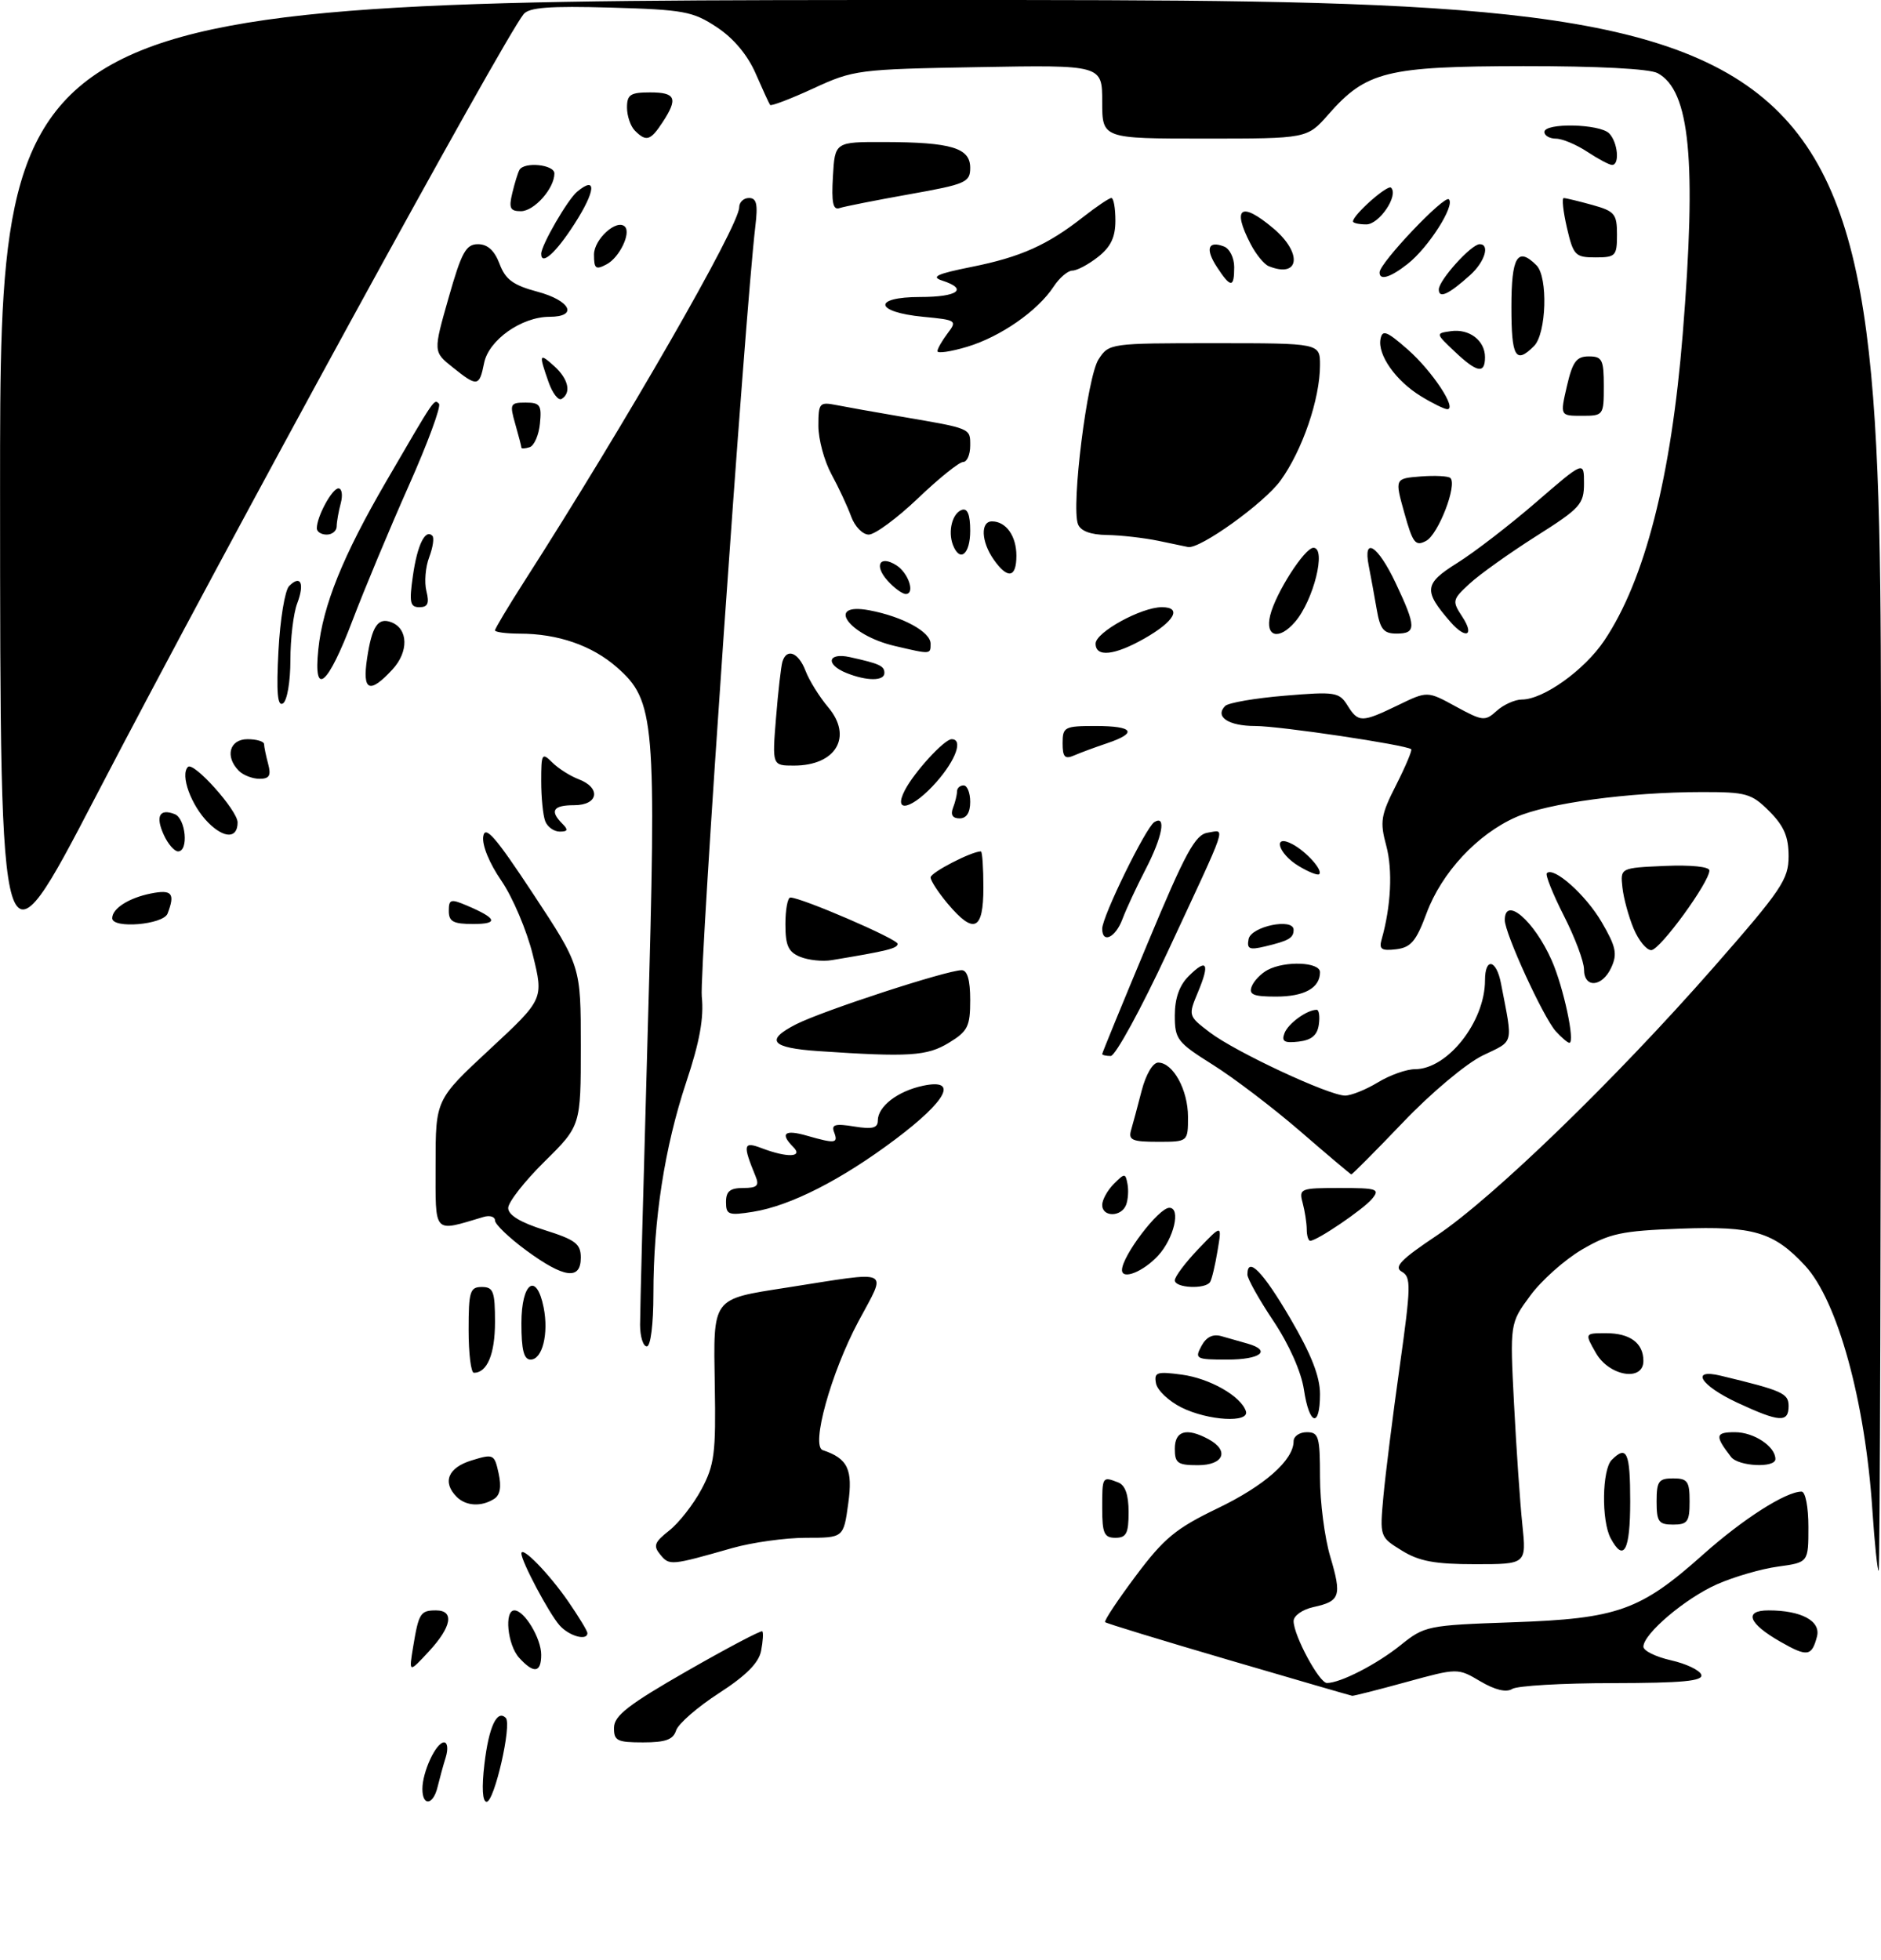 <?xml version="1.0" encoding="UTF-8" standalone="no"?>
<!DOCTYPE svg PUBLIC "-//W3C//DTD SVG 1.1//EN" "http://www.w3.org/Graphics/SVG/1.1/DTD/svg11.dtd" >
<svg xmlns="http://www.w3.org/2000/svg" xmlns:xlink="http://www.w3.org/1999/xlink" version="1.1" viewBox="0 0 285 297">
 <g >
 <path fill="currentColor"
d=" M 64.00 271.05 C 64.00 268.46 66.07 264.00 67.28 264.00 C 67.81 264.00 67.92 265.00 67.54 266.25 C 67.15 267.49 66.60 269.51 66.30 270.75 C 65.64 273.51 64.00 273.73 64.00 271.05 Z  M 73.40 267.26 C 74.06 261.66 75.30 258.97 76.63 260.29 C 77.59 261.25 74.91 273.00 73.73 273.00 C 73.10 273.00 72.97 270.87 73.40 267.26 Z  M 93.03 261.75 C 93.06 259.95 95.25 258.25 104.12 253.17 C 110.20 249.69 115.32 246.99 115.50 247.17 C 115.68 247.35 115.60 248.68 115.32 250.12 C 114.97 251.95 113.05 253.88 108.92 256.55 C 105.67 258.65 102.76 261.19 102.44 262.19 C 102.00 263.58 100.84 264.00 97.43 264.00 C 93.49 264.00 93.00 263.75 93.03 261.75 Z  M 186.14 251.50 C 176.05 248.54 167.63 245.97 167.44 245.78 C 167.25 245.59 169.35 242.43 172.09 238.77 C 176.36 233.06 178.16 231.58 184.47 228.54 C 191.59 225.12 196.00 221.23 196.00 218.37 C 196.00 217.61 196.90 217.00 198.00 217.00 C 199.80 217.00 200.00 217.67 200.00 223.82 C 200.00 227.57 200.70 232.98 201.55 235.84 C 203.33 241.84 203.07 242.61 198.99 243.50 C 197.33 243.87 196.00 244.81 196.00 245.62 C 196.00 247.79 199.88 255.00 201.05 255.00 C 203.10 255.00 208.60 252.17 212.22 249.26 C 215.85 246.34 216.28 246.25 229.22 245.80 C 245.09 245.25 248.53 244.03 258.04 235.54 C 264.07 230.16 270.58 226.00 272.96 226.00 C 273.55 226.00 274.00 228.32 274.00 231.36 C 274.00 236.73 274.00 236.73 269.41 237.36 C 266.88 237.70 262.72 238.91 260.16 240.04 C 255.35 242.17 249.00 247.55 249.00 249.50 C 249.00 250.12 250.88 251.04 253.18 251.56 C 255.48 252.08 257.54 253.06 257.77 253.75 C 258.07 254.71 254.94 255.00 244.33 255.02 C 236.72 255.02 229.88 255.42 229.12 255.90 C 228.23 256.47 226.53 256.06 224.30 254.75 C 220.87 252.72 220.87 252.72 213.06 254.86 C 208.77 256.04 205.09 256.97 204.88 256.94 C 204.67 256.91 196.24 254.46 186.14 251.50 Z  M 62.60 249.50 C 63.44 244.42 63.70 244.00 66.06 244.00 C 68.88 244.00 68.44 246.49 64.97 250.23 C 61.94 253.50 61.94 253.50 62.60 249.50 Z  M 78.65 251.17 C 76.89 249.22 76.37 244.00 77.94 244.00 C 79.45 244.00 82.00 248.23 82.00 250.72 C 82.00 253.47 80.88 253.63 78.65 251.17 Z  M 269.76 248.75 C 264.90 245.98 264.16 244.00 267.97 244.00 C 272.93 244.00 275.91 245.61 275.30 247.96 C 274.51 250.98 273.83 251.08 269.76 248.75 Z  M 84.77 246.25 C 83.16 244.42 79.00 236.58 79.00 235.38 C 79.00 234.13 83.17 238.41 86.12 242.68 C 87.70 244.98 89.00 247.12 89.00 247.43 C 89.00 248.67 86.22 247.90 84.77 246.25 Z  M 283.69 228.75 C 282.60 212.25 278.41 197.06 273.49 191.76 C 268.74 186.65 265.68 185.75 254.58 186.16 C 245.69 186.49 243.90 186.87 239.69 189.33 C 237.07 190.87 233.53 194.02 231.85 196.32 C 228.77 200.50 228.77 200.50 229.40 212.76 C 229.75 219.50 230.31 227.72 230.66 231.01 C 231.28 237.00 231.28 237.00 223.51 237.00 C 217.40 237.00 215.02 236.56 212.39 234.93 C 209.05 232.87 209.05 232.85 209.61 226.68 C 209.93 223.28 211.03 214.44 212.08 207.03 C 213.79 194.83 213.82 193.48 212.39 192.68 C 211.15 191.98 212.23 190.85 217.66 187.22 C 226.21 181.50 244.77 163.52 259.65 146.55 C 269.94 134.81 271.00 133.25 271.00 129.73 C 271.00 126.77 270.30 125.15 268.08 122.92 C 265.38 120.22 264.60 120.00 257.83 120.01 C 246.79 120.02 234.50 121.68 229.67 123.82 C 223.82 126.41 218.43 132.21 216.14 138.38 C 214.57 142.62 213.77 143.56 211.53 143.83 C 209.31 144.09 208.91 143.82 209.34 142.33 C 210.76 137.32 211.03 131.82 210.04 128.14 C 209.05 124.49 209.21 123.51 211.54 118.93 C 212.97 116.11 213.99 113.68 213.82 113.52 C 213.06 112.86 193.88 110.00 190.19 110.00 C 186.11 110.00 184.01 108.59 185.64 106.96 C 186.12 106.48 190.18 105.78 194.66 105.41 C 202.28 104.77 202.90 104.87 204.15 106.86 C 205.80 109.52 206.31 109.51 211.82 106.85 C 216.27 104.69 216.27 104.69 220.58 107.05 C 224.66 109.27 225.00 109.31 226.78 107.70 C 227.81 106.77 229.52 106.00 230.58 105.99 C 233.84 105.99 240.07 101.53 243.07 97.06 C 249.22 87.91 253.21 72.30 254.96 50.60 C 257.08 24.29 256.06 13.71 251.15 11.08 C 249.91 10.42 242.07 10.01 230.82 10.02 C 210.07 10.05 207.01 10.81 201.27 17.34 C 198.06 21.00 198.06 21.00 182.53 21.00 C 167.00 21.00 167.00 21.00 167.00 15.42 C 167.00 9.84 167.00 9.84 148.25 10.17 C 130.01 10.49 129.33 10.58 123.23 13.40 C 119.78 14.99 116.83 16.11 116.68 15.90 C 116.52 15.68 115.54 13.53 114.49 11.13 C 113.27 8.33 111.15 5.80 108.62 4.13 C 104.98 1.72 103.63 1.47 92.53 1.15 C 83.23 0.89 80.16 1.12 79.33 2.15 C 76.12 6.17 34.37 82.51 14.50 120.70 C 0.03 148.50 0.03 148.50 0.01 74.25 C 0.00 0.00 0.00 0.00 142.50 0.00 C 285.00 0.00 285.00 0.00 285.00 119.00 C 285.00 184.45 284.84 238.00 284.65 238.00 C 284.46 238.00 284.03 233.84 283.69 228.75 Z  M 100.06 235.57 C 98.94 234.22 99.14 233.68 101.40 231.90 C 102.86 230.75 105.06 227.94 106.28 225.66 C 108.25 221.97 108.48 220.20 108.30 209.89 C 108.08 196.46 107.77 196.88 119.22 195.09 C 135.41 192.56 134.41 192.08 130.05 200.24 C 125.89 208.05 122.83 219.11 124.66 219.72 C 128.46 220.99 129.24 222.63 128.52 227.82 C 127.81 233.00 127.81 233.00 122.12 233.00 C 119.00 233.00 113.98 233.70 110.97 234.55 C 101.64 237.21 101.43 237.23 100.06 235.57 Z  M 244.04 233.07 C 242.62 230.42 242.73 222.67 244.20 221.20 C 246.49 218.91 247.00 220.04 247.00 227.50 C 247.00 234.95 246.03 236.78 244.04 233.07 Z  M 167.00 228.50 C 167.00 223.69 167.01 223.68 169.42 224.61 C 170.49 225.02 171.00 226.48 171.00 229.11 C 171.00 232.33 170.66 233.00 169.00 233.00 C 167.30 233.00 167.00 232.33 167.00 228.50 Z  M 251.00 227.50 C 251.00 224.43 251.31 224.00 253.50 224.00 C 255.69 224.00 256.00 224.43 256.00 227.50 C 256.00 230.57 255.69 231.00 253.50 231.00 C 251.31 231.00 251.00 230.57 251.00 227.50 Z  M 69.20 226.80 C 66.98 224.58 67.88 222.37 71.44 221.28 C 74.78 220.25 74.91 220.32 75.55 223.24 C 76.00 225.28 75.78 226.53 74.86 227.11 C 72.93 228.33 70.60 228.20 69.20 226.80 Z  M 178.00 219.50 C 178.00 216.79 179.77 216.27 183.07 218.04 C 186.32 219.78 185.44 222.00 181.50 222.00 C 178.43 222.00 178.00 221.69 178.00 219.50 Z  M 262.28 220.75 C 259.80 217.54 259.88 217.00 262.87 217.00 C 265.75 217.00 269.00 219.16 269.00 221.07 C 269.00 222.46 263.39 222.19 262.28 220.75 Z  M 179.00 213.25 C 177.08 212.29 175.35 210.65 175.15 209.60 C 174.84 207.92 175.26 207.77 179.06 208.28 C 183.30 208.85 188.01 211.53 188.77 213.81 C 189.38 215.63 183.05 215.27 179.00 213.25 Z  M 197.56 210.53 C 197.15 207.84 195.32 203.71 192.94 200.15 C 190.77 196.90 189.00 193.74 189.00 193.12 C 189.00 190.27 191.33 192.64 195.48 199.73 C 198.68 205.19 200.00 208.56 200.00 211.23 C 200.00 216.44 198.37 215.97 197.56 210.53 Z  M 263.25 212.54 C 257.61 209.91 256.02 207.30 260.75 208.45 C 270.10 210.70 271.00 211.11 271.00 213.04 C 271.00 215.59 269.62 215.50 263.25 212.54 Z  M 71.00 201.50 C 71.00 195.67 71.21 195.00 73.00 195.00 C 74.75 195.00 75.00 195.67 75.00 200.30 C 75.00 205.16 73.82 208.00 71.80 208.00 C 71.36 208.00 71.00 205.07 71.00 201.50 Z  M 241.80 204.99 C 240.09 202.00 240.09 202.00 243.35 202.00 C 246.98 202.00 249.00 203.50 249.00 206.20 C 249.00 209.39 243.80 208.52 241.80 204.99 Z  M 79.00 200.50 C 79.00 194.30 81.28 192.67 82.37 198.10 C 83.16 202.07 82.18 206.00 80.39 206.00 C 79.37 206.00 79.00 204.53 79.00 200.50 Z  M 182.03 203.95 C 182.76 202.58 183.76 202.08 185.06 202.45 C 186.13 202.75 187.90 203.26 189.00 203.57 C 192.73 204.63 191.02 206.00 185.96 206.00 C 181.20 206.00 180.99 205.89 182.03 203.95 Z  M 96.98 200.75 C 96.97 198.96 97.50 178.94 98.14 156.26 C 99.49 109.13 99.24 106.17 93.47 101.11 C 89.72 97.81 84.53 96.01 78.75 96.01 C 76.69 96.00 75.00 95.78 75.00 95.51 C 75.00 95.24 76.95 91.98 79.33 88.26 C 94.84 64.06 112.00 34.20 112.00 31.41 C 112.00 30.64 112.67 30.00 113.48 30.00 C 114.64 30.00 114.85 30.93 114.45 34.25 C 112.88 47.38 105.94 147.22 106.33 150.98 C 106.67 154.21 106.02 157.84 103.97 163.98 C 100.70 173.82 99.00 184.79 99.00 196.07 C 99.00 200.69 98.58 204.00 98.00 204.00 C 97.45 204.00 96.99 202.54 96.98 200.75 Z  M 178.00 193.99 C 178.00 193.43 179.61 191.29 181.57 189.24 C 185.15 185.50 185.15 185.50 184.48 189.49 C 184.12 191.69 183.61 193.83 183.35 194.24 C 182.65 195.38 178.00 195.16 178.00 193.99 Z  M 79.75 189.47 C 77.14 187.55 75.00 185.50 75.00 184.92 C 75.00 184.34 74.21 184.10 73.25 184.39 C 65.53 186.68 66.00 187.19 66.00 176.41 C 66.00 166.61 66.00 166.61 74.19 159.00 C 82.38 151.39 82.38 151.39 80.73 144.68 C 79.82 140.98 77.67 135.93 75.97 133.45 C 74.14 130.80 73.01 128.03 73.22 126.72 C 73.50 124.97 75.10 126.82 80.79 135.45 C 88.00 146.39 88.00 146.39 88.00 158.48 C 88.00 170.57 88.00 170.57 82.50 176.00 C 79.47 178.99 77.00 182.15 77.00 183.03 C 77.00 184.10 78.84 185.22 82.50 186.37 C 87.20 187.85 88.00 188.46 88.00 190.55 C 88.00 194.00 85.48 193.67 79.75 189.47 Z  M 170.00 192.43 C 170.00 190.31 175.56 183.00 177.17 183.00 C 178.96 183.00 177.86 187.67 175.46 190.26 C 173.21 192.69 170.00 193.97 170.00 192.43 Z  M 197.99 186.25 C 197.98 185.29 197.70 183.49 197.37 182.25 C 196.79 180.09 197.02 180.00 203.01 180.00 C 208.67 180.00 209.12 180.15 207.89 181.64 C 206.56 183.24 199.55 188.00 198.52 188.00 C 198.23 188.00 197.99 187.21 197.99 186.25 Z  M 110.00 182.13 C 110.00 180.50 110.61 180.00 112.61 180.00 C 114.70 180.00 115.07 179.65 114.49 178.25 C 112.50 173.40 112.61 172.90 115.44 173.98 C 119.29 175.44 121.75 175.35 120.20 173.80 C 118.13 171.73 118.88 171.10 122.24 172.07 C 126.57 173.31 127.03 173.25 126.38 171.55 C 125.93 170.39 126.54 170.21 129.41 170.68 C 132.17 171.13 133.00 170.92 133.00 169.79 C 133.00 167.64 136.00 165.33 139.84 164.51 C 145.26 163.36 143.52 166.72 135.64 172.64 C 127.48 178.77 119.77 182.69 114.13 183.60 C 110.38 184.20 110.00 184.06 110.00 182.13 Z  M 167.00 182.57 C 167.00 181.79 167.79 180.36 168.75 179.39 C 170.41 177.73 170.52 177.73 170.83 179.38 C 171.02 180.34 170.92 181.77 170.62 182.56 C 169.90 184.42 167.00 184.44 167.00 182.57 Z  M 197.00 171.40 C 192.88 167.84 186.91 163.30 183.75 161.32 C 178.37 157.94 178.00 157.47 178.00 153.86 C 178.00 151.28 178.69 149.31 180.08 147.92 C 182.87 145.13 183.35 145.93 181.52 150.30 C 180.02 153.90 180.02 153.92 183.30 156.42 C 187.18 159.38 201.36 166.00 203.81 166.00 C 204.74 165.99 206.97 165.09 208.77 164.00 C 210.57 162.90 213.10 162.00 214.39 162.00 C 219.33 162.00 225.00 154.80 225.00 148.53 C 225.00 145.02 226.72 145.35 227.42 149.00 C 229.25 158.49 229.48 157.59 224.64 159.93 C 222.15 161.14 216.82 165.60 212.58 170.05 C 208.40 174.42 204.87 177.97 204.74 177.94 C 204.61 177.91 201.12 174.97 197.00 171.40 Z  M 171.37 171.25 C 171.65 170.29 172.38 167.59 172.98 165.25 C 173.62 162.79 174.67 161.00 175.48 161.00 C 177.73 161.00 180.00 165.13 180.00 169.22 C 180.00 173.00 180.00 173.00 175.43 173.00 C 171.56 173.00 170.94 172.74 171.37 171.25 Z  M 124.00 159.26 C 116.81 158.77 115.86 157.62 120.63 155.19 C 124.66 153.14 143.46 147.00 145.71 147.00 C 146.57 147.00 147.00 148.50 147.00 151.51 C 147.00 155.54 146.64 156.25 143.75 158.01 C 140.46 160.01 137.73 160.19 124.00 159.26 Z  M 167.00 159.70 C 167.00 159.53 170.09 151.99 173.87 142.95 C 179.64 129.11 181.09 126.45 183.01 126.16 C 185.72 125.76 186.25 124.16 176.90 144.25 C 172.87 152.91 168.99 160.00 168.29 160.00 C 167.58 160.00 167.00 159.86 167.00 159.70 Z  M 194.62 156.54 C 195.19 155.06 198.03 153.00 199.50 153.00 C 199.85 153.00 200.00 154.01 199.82 155.25 C 199.59 156.86 198.72 157.59 196.76 157.82 C 194.59 158.07 194.14 157.80 194.62 156.54 Z  M 235.72 156.25 C 233.85 154.17 228.00 141.43 228.00 139.41 C 228.00 135.68 232.45 139.50 235.11 145.52 C 236.89 149.54 238.70 158.00 237.78 158.00 C 237.52 158.00 236.60 157.21 235.72 156.25 Z  M 189.65 149.47 C 189.97 148.63 191.05 147.51 192.05 146.97 C 194.73 145.54 200.00 145.76 200.00 147.30 C 200.00 149.69 197.64 151.00 193.33 151.00 C 189.91 151.00 189.18 150.70 189.65 149.47 Z  M 240.00 146.87 C 240.00 145.70 238.63 142.05 236.95 138.75 C 235.28 135.46 234.11 132.55 234.37 132.30 C 235.41 131.26 240.26 135.58 242.67 139.70 C 244.84 143.41 245.08 144.52 244.15 146.56 C 242.78 149.59 240.00 149.79 240.00 146.87 Z  M 121.25 144.98 C 119.44 144.24 119.00 143.28 119.00 140.03 C 119.00 137.81 119.34 136.00 119.75 135.99 C 121.40 135.98 136.00 142.28 136.00 143.00 C 136.00 143.70 134.45 144.08 126.00 145.48 C 124.62 145.71 122.49 145.48 121.25 144.98 Z  M 189.18 142.29 C 189.54 140.36 196.00 139.03 196.00 140.88 C 196.00 142.12 195.28 142.54 191.67 143.40 C 189.30 143.97 188.89 143.79 189.18 142.29 Z  M 247.52 140.70 C 246.76 138.88 245.99 136.07 245.82 134.45 C 245.50 131.50 245.50 131.50 252.25 131.20 C 256.21 131.03 259.00 131.32 259.00 131.89 C 259.00 133.67 251.53 143.92 250.20 143.96 C 249.48 143.98 248.28 142.51 247.52 140.70 Z  M 167.00 140.72 C 167.00 138.87 173.61 125.36 174.90 124.56 C 176.76 123.41 176.13 126.79 173.55 131.77 C 172.20 134.37 170.64 137.74 170.07 139.25 C 169.03 142.06 167.00 143.03 167.00 140.72 Z  M 17.00 139.12 C 17.00 137.66 19.51 136.05 22.85 135.38 C 26.06 134.74 26.57 135.35 25.39 138.42 C 24.74 140.11 17.00 140.76 17.00 139.12 Z  M 68.00 138.02 C 68.00 136.25 68.28 136.16 70.75 137.21 C 75.31 139.15 75.60 140.00 71.70 140.00 C 68.68 140.00 68.00 139.64 68.00 138.02 Z  M 143.59 136.92 C 142.17 135.23 141.00 133.44 141.00 132.94 C 141.00 132.20 147.20 129.00 148.62 129.00 C 148.83 129.00 149.00 131.47 149.00 134.50 C 149.00 140.99 147.56 141.64 143.59 136.92 Z  M 196.74 131.20 C 193.61 129.30 192.78 126.28 195.83 127.91 C 197.96 129.05 200.47 131.86 199.88 132.45 C 199.66 132.68 198.24 132.11 196.74 131.20 Z  M 24.82 126.50 C 23.53 123.68 24.16 122.46 26.46 123.35 C 28.15 124.00 28.62 129.00 26.98 129.00 C 26.42 129.00 25.44 127.87 24.82 126.50 Z  M 31.55 124.64 C 28.95 122.04 27.26 117.39 28.48 116.20 C 29.35 115.36 36.00 122.79 36.00 124.61 C 36.00 127.07 33.99 127.08 31.55 124.64 Z  M 82.61 124.42 C 82.27 123.55 82.00 120.82 82.00 118.35 C 82.00 114.17 82.11 113.97 83.66 115.51 C 84.57 116.42 86.37 117.57 87.66 118.06 C 91.11 119.37 90.68 122.00 87.00 122.00 C 83.80 122.00 83.25 122.85 85.20 124.80 C 86.13 125.73 86.05 126.00 84.81 126.00 C 83.93 126.00 82.94 125.29 82.61 124.42 Z  M 144.39 122.42 C 144.73 121.55 145.00 120.42 145.00 119.92 C 145.00 119.41 145.45 119.00 146.00 119.00 C 146.55 119.00 147.00 120.12 147.00 121.50 C 147.00 123.13 146.44 124.00 145.39 124.00 C 144.34 124.00 143.99 123.46 144.39 122.42 Z  M 137.09 119.75 C 138.51 116.99 143.08 112.00 144.19 112.00 C 145.95 112.00 144.85 115.11 141.90 118.47 C 138.28 122.58 135.21 123.40 137.09 119.75 Z  M 36.20 116.80 C 34.05 114.65 34.76 112.00 37.50 112.00 C 38.88 112.00 40.01 112.34 40.01 112.75 C 40.02 113.16 40.30 114.51 40.63 115.75 C 41.10 117.51 40.82 118.00 39.32 118.00 C 38.26 118.00 36.86 117.46 36.20 116.80 Z  M 117.58 108.75 C 117.90 104.76 118.34 100.94 118.55 100.25 C 119.20 98.14 120.99 98.86 122.05 101.64 C 122.60 103.09 124.15 105.58 125.49 107.17 C 129.24 111.62 126.67 116.00 120.30 116.00 C 116.99 116.00 116.99 116.00 117.58 108.75 Z  M 161.00 112.61 C 161.00 110.15 161.28 110.00 166.00 110.00 C 171.75 110.00 172.44 111.03 167.75 112.61 C 165.96 113.21 163.71 114.04 162.75 114.46 C 161.34 115.07 161.00 114.71 161.00 112.61 Z  M 42.19 98.62 C 42.44 93.85 43.17 89.43 43.81 88.79 C 45.56 87.04 46.18 88.39 45.03 91.43 C 44.46 92.91 44.00 96.77 44.00 100.01 C 44.00 103.30 43.50 106.19 42.87 106.58 C 42.04 107.09 41.86 104.91 42.19 98.62 Z  M 55.62 99.75 C 56.35 94.87 57.27 93.51 59.29 94.28 C 61.87 95.27 61.95 98.77 59.44 101.46 C 55.98 105.20 54.87 104.71 55.62 99.75 Z  M 48.23 98.38 C 48.93 91.70 51.95 84.24 58.48 73.00 C 65.96 60.14 65.76 60.43 66.51 61.17 C 66.87 61.54 64.80 67.16 61.90 73.67 C 59.01 80.17 55.20 89.31 53.43 93.96 C 49.66 103.91 47.46 105.79 48.23 98.38 Z  M 128.25 101.97 C 125.02 100.67 125.41 98.83 128.75 99.56 C 133.27 100.56 134.00 100.89 134.00 101.97 C 134.00 103.21 131.34 103.21 128.25 101.97 Z  M 135.55 97.87 C 128.55 96.23 124.98 91.21 131.72 92.47 C 136.75 93.42 141.00 95.73 141.00 97.53 C 141.00 99.17 141.06 99.16 135.55 97.87 Z  M 166.00 97.52 C 166.00 95.80 172.92 92.00 176.04 92.00 C 179.15 92.00 177.96 94.15 173.42 96.73 C 168.87 99.32 166.00 99.63 166.00 97.52 Z  M 192.45 93.25 C 193.28 89.86 197.67 83.00 199.01 83.00 C 201.01 83.00 199.02 91.00 196.20 94.25 C 193.77 97.06 191.66 96.50 192.45 93.25 Z  M 208.58 92.25 C 208.22 90.19 207.69 87.26 207.39 85.75 C 206.48 81.17 208.76 82.62 211.47 88.35 C 214.60 94.97 214.62 96.00 211.61 96.00 C 209.63 96.00 209.11 95.36 208.58 92.25 Z  M 219.78 94.25 C 215.64 89.50 215.76 88.45 220.78 85.31 C 223.38 83.69 228.76 79.54 232.75 76.09 C 240.00 69.82 240.00 69.82 240.00 73.24 C 240.00 76.39 239.44 77.01 232.70 81.27 C 228.69 83.82 224.17 87.04 222.67 88.43 C 220.03 90.87 219.99 91.06 221.58 93.48 C 223.45 96.34 222.11 96.91 219.78 94.25 Z  M 62.56 87.25 C 63.22 82.59 64.43 80.10 65.51 81.18 C 65.81 81.48 65.59 82.94 65.03 84.43 C 64.46 85.92 64.27 88.23 64.61 89.57 C 65.07 91.42 64.82 92.00 63.55 92.00 C 62.13 92.00 61.98 91.29 62.56 87.25 Z  M 134.49 87.99 C 132.39 85.67 133.29 84.06 135.80 85.64 C 137.66 86.81 138.70 90.00 137.23 90.00 C 136.72 90.00 135.49 89.10 134.49 87.99 Z  M 150.56 84.78 C 148.66 82.07 148.53 79.00 150.30 79.00 C 152.43 79.00 154.00 81.21 154.00 84.20 C 154.00 87.57 152.67 87.79 150.56 84.78 Z  M 144.38 82.56 C 143.59 80.48 144.30 77.73 145.75 77.25 C 146.59 76.97 147.00 77.99 147.00 80.42 C 147.00 84.00 145.43 85.28 144.38 82.56 Z  M 175.50 81.94 C 173.30 81.49 169.80 81.09 167.72 81.06 C 165.23 81.02 163.73 80.46 163.33 79.42 C 162.28 76.68 164.73 57.07 166.45 54.44 C 168.03 52.02 168.18 52.00 184.02 52.00 C 200.00 52.00 200.00 52.00 200.00 55.32 C 200.00 60.44 197.33 68.24 194.02 72.81 C 191.54 76.24 181.77 83.25 180.00 82.88 C 179.72 82.82 177.70 82.40 175.50 81.94 Z  M 212.78 77.72 C 211.32 72.50 211.32 72.50 215.27 72.19 C 217.43 72.02 219.46 72.13 219.76 72.43 C 220.82 73.48 217.93 80.97 216.08 81.95 C 214.46 82.82 214.06 82.31 212.78 77.72 Z  M 48.00 80.05 C 48.00 78.27 50.32 74.00 51.28 74.00 C 51.80 74.00 51.96 75.01 51.63 76.25 C 51.30 77.49 51.02 79.06 51.01 79.75 C 51.01 80.44 50.33 81.00 49.50 81.00 C 48.67 81.00 48.00 80.57 48.00 80.05 Z  M 128.96 78.25 C 128.41 76.74 127.07 73.86 125.98 71.86 C 124.89 69.86 124.00 66.57 124.00 64.53 C 124.00 61.04 124.15 60.87 126.75 61.38 C 128.26 61.68 132.43 62.42 136.00 63.03 C 147.27 64.95 147.00 64.84 147.00 67.52 C 147.00 68.88 146.52 70.00 145.93 70.00 C 145.33 70.00 142.26 72.47 139.09 75.50 C 135.91 78.53 132.56 81.00 131.63 81.00 C 130.70 81.00 129.51 79.77 128.96 78.25 Z  M 79.00 67.83 C 79.00 67.64 78.58 66.03 78.07 64.24 C 77.20 61.20 77.30 61.00 79.63 61.00 C 81.83 61.00 82.09 61.37 81.81 64.17 C 81.64 65.92 80.94 67.53 80.25 67.76 C 79.56 67.98 79.00 68.01 79.00 67.83 Z  M 237.41 58.50 C 238.27 54.79 238.86 54.00 240.73 54.00 C 242.75 54.00 243.00 54.49 243.00 58.50 C 243.00 62.93 242.95 63.00 239.68 63.00 C 236.37 63.00 236.37 63.00 237.41 58.50 Z  M 215.30 60.04 C 211.50 57.72 208.70 53.77 209.17 51.36 C 209.45 49.91 210.12 50.17 213.30 52.96 C 217.00 56.21 220.83 62.00 219.28 62.00 C 218.85 61.99 217.06 61.12 215.30 60.04 Z  M 83.10 57.85 C 81.61 53.60 81.69 53.41 84.00 55.50 C 86.12 57.42 86.59 59.52 85.10 60.44 C 84.60 60.75 83.70 59.58 83.10 57.85 Z  M 68.57 55.64 C 65.64 53.30 65.64 53.30 67.96 45.15 C 69.93 38.21 70.60 37.00 72.42 37.00 C 73.88 37.00 74.92 37.95 75.69 39.98 C 76.58 42.35 77.75 43.21 81.40 44.19 C 86.46 45.54 87.65 48.00 83.25 48.00 C 79.01 48.01 74.05 51.52 73.35 55.00 C 72.63 58.61 72.32 58.65 68.57 55.64 Z  M 220.40 53.26 C 217.51 50.52 217.50 50.51 219.81 50.18 C 222.61 49.77 225.00 51.59 225.00 54.12 C 225.00 56.70 223.80 56.48 220.40 53.26 Z  M 142.03 53.20 C 142.05 52.82 142.75 51.60 143.58 50.50 C 145.05 48.57 144.92 48.48 139.88 48.00 C 132.49 47.29 132.14 45.00 139.42 45.00 C 145.14 45.00 146.75 43.80 142.75 42.51 C 140.99 41.94 141.97 41.49 147.21 40.44 C 154.65 38.95 158.71 37.13 164.14 32.86 C 166.15 31.29 168.06 30.00 168.39 30.00 C 168.73 30.00 169.00 31.54 169.00 33.43 C 169.00 35.94 168.30 37.41 166.37 38.93 C 164.92 40.07 163.17 41.00 162.48 41.00 C 161.79 41.00 160.51 42.10 159.64 43.43 C 157.22 47.11 151.62 51.01 146.55 52.54 C 144.05 53.29 142.01 53.59 142.03 53.20 Z  M 229.00 46.50 C 229.00 38.88 229.93 37.33 232.80 40.20 C 234.57 41.97 234.31 50.54 232.43 52.43 C 229.63 55.23 229.00 54.13 229.00 46.50 Z  M 218.00 43.86 C 218.00 42.46 222.92 37.00 224.19 37.00 C 225.79 37.00 224.96 39.69 222.75 41.68 C 219.48 44.62 218.00 45.30 218.00 43.86 Z  M 184.39 40.47 C 182.58 37.71 183.03 36.41 185.46 37.35 C 186.31 37.67 187.00 39.08 187.00 40.47 C 187.00 43.65 186.47 43.65 184.39 40.47 Z  M 209.03 41.25 C 209.09 39.78 218.84 29.51 219.53 30.20 C 220.49 31.15 216.43 37.51 213.29 39.98 C 210.65 42.06 208.98 42.56 209.03 41.25 Z  M 90.00 38.57 C 90.00 36.24 93.45 33.12 94.68 34.34 C 95.64 35.31 93.86 39.01 91.93 40.04 C 90.26 40.93 90.00 40.73 90.00 38.57 Z  M 192.23 40.33 C 191.53 40.05 190.29 38.53 189.48 36.96 C 186.62 31.44 188.03 30.47 192.92 34.59 C 197.39 38.35 196.92 42.22 192.23 40.33 Z  M 82.00 38.46 C 82.00 37.16 86.00 30.24 87.45 29.04 C 90.46 26.54 90.26 28.93 87.02 33.96 C 84.24 38.30 82.00 40.31 82.00 38.46 Z  M 237.41 34.50 C 236.84 32.02 236.62 30.00 236.93 30.01 C 237.24 30.01 239.19 30.48 241.25 31.05 C 244.66 32.00 245.00 32.41 245.00 35.55 C 245.00 38.78 244.79 39.00 241.73 39.00 C 238.67 39.00 238.39 38.70 237.41 34.50 Z  M 205.00 33.55 C 205.00 32.56 210.25 27.91 210.77 28.44 C 211.94 29.61 208.98 34.00 207.02 34.00 C 205.91 34.00 205.00 33.80 205.00 33.55 Z  M 77.62 29.25 C 77.98 27.74 78.47 26.16 78.70 25.75 C 79.41 24.47 84.00 24.93 84.00 26.28 C 84.00 28.55 80.94 32.00 78.92 32.00 C 77.29 32.00 77.07 31.54 77.62 29.25 Z  M 126.20 26.74 C 126.50 21.50 126.50 21.50 134.00 21.52 C 144.14 21.55 147.00 22.41 147.00 25.42 C 147.00 27.63 146.36 27.91 137.75 29.44 C 132.66 30.35 127.91 31.29 127.20 31.53 C 126.21 31.87 125.97 30.70 126.20 26.74 Z  M 240.50 23.00 C 238.85 21.91 236.71 21.01 235.75 21.01 C 234.79 21.00 234.00 20.55 234.00 20.00 C 234.00 18.58 242.35 18.75 243.80 20.20 C 245.12 21.52 245.45 25.00 244.25 24.99 C 243.84 24.99 242.15 24.09 240.50 23.00 Z  M 96.20 19.80 C 95.54 19.14 95.00 17.57 95.00 16.30 C 95.00 14.34 95.51 14.00 98.50 14.00 C 102.39 14.00 102.77 14.90 100.38 18.54 C 98.56 21.32 97.91 21.51 96.20 19.80 Z "/>
</g>
</svg>
